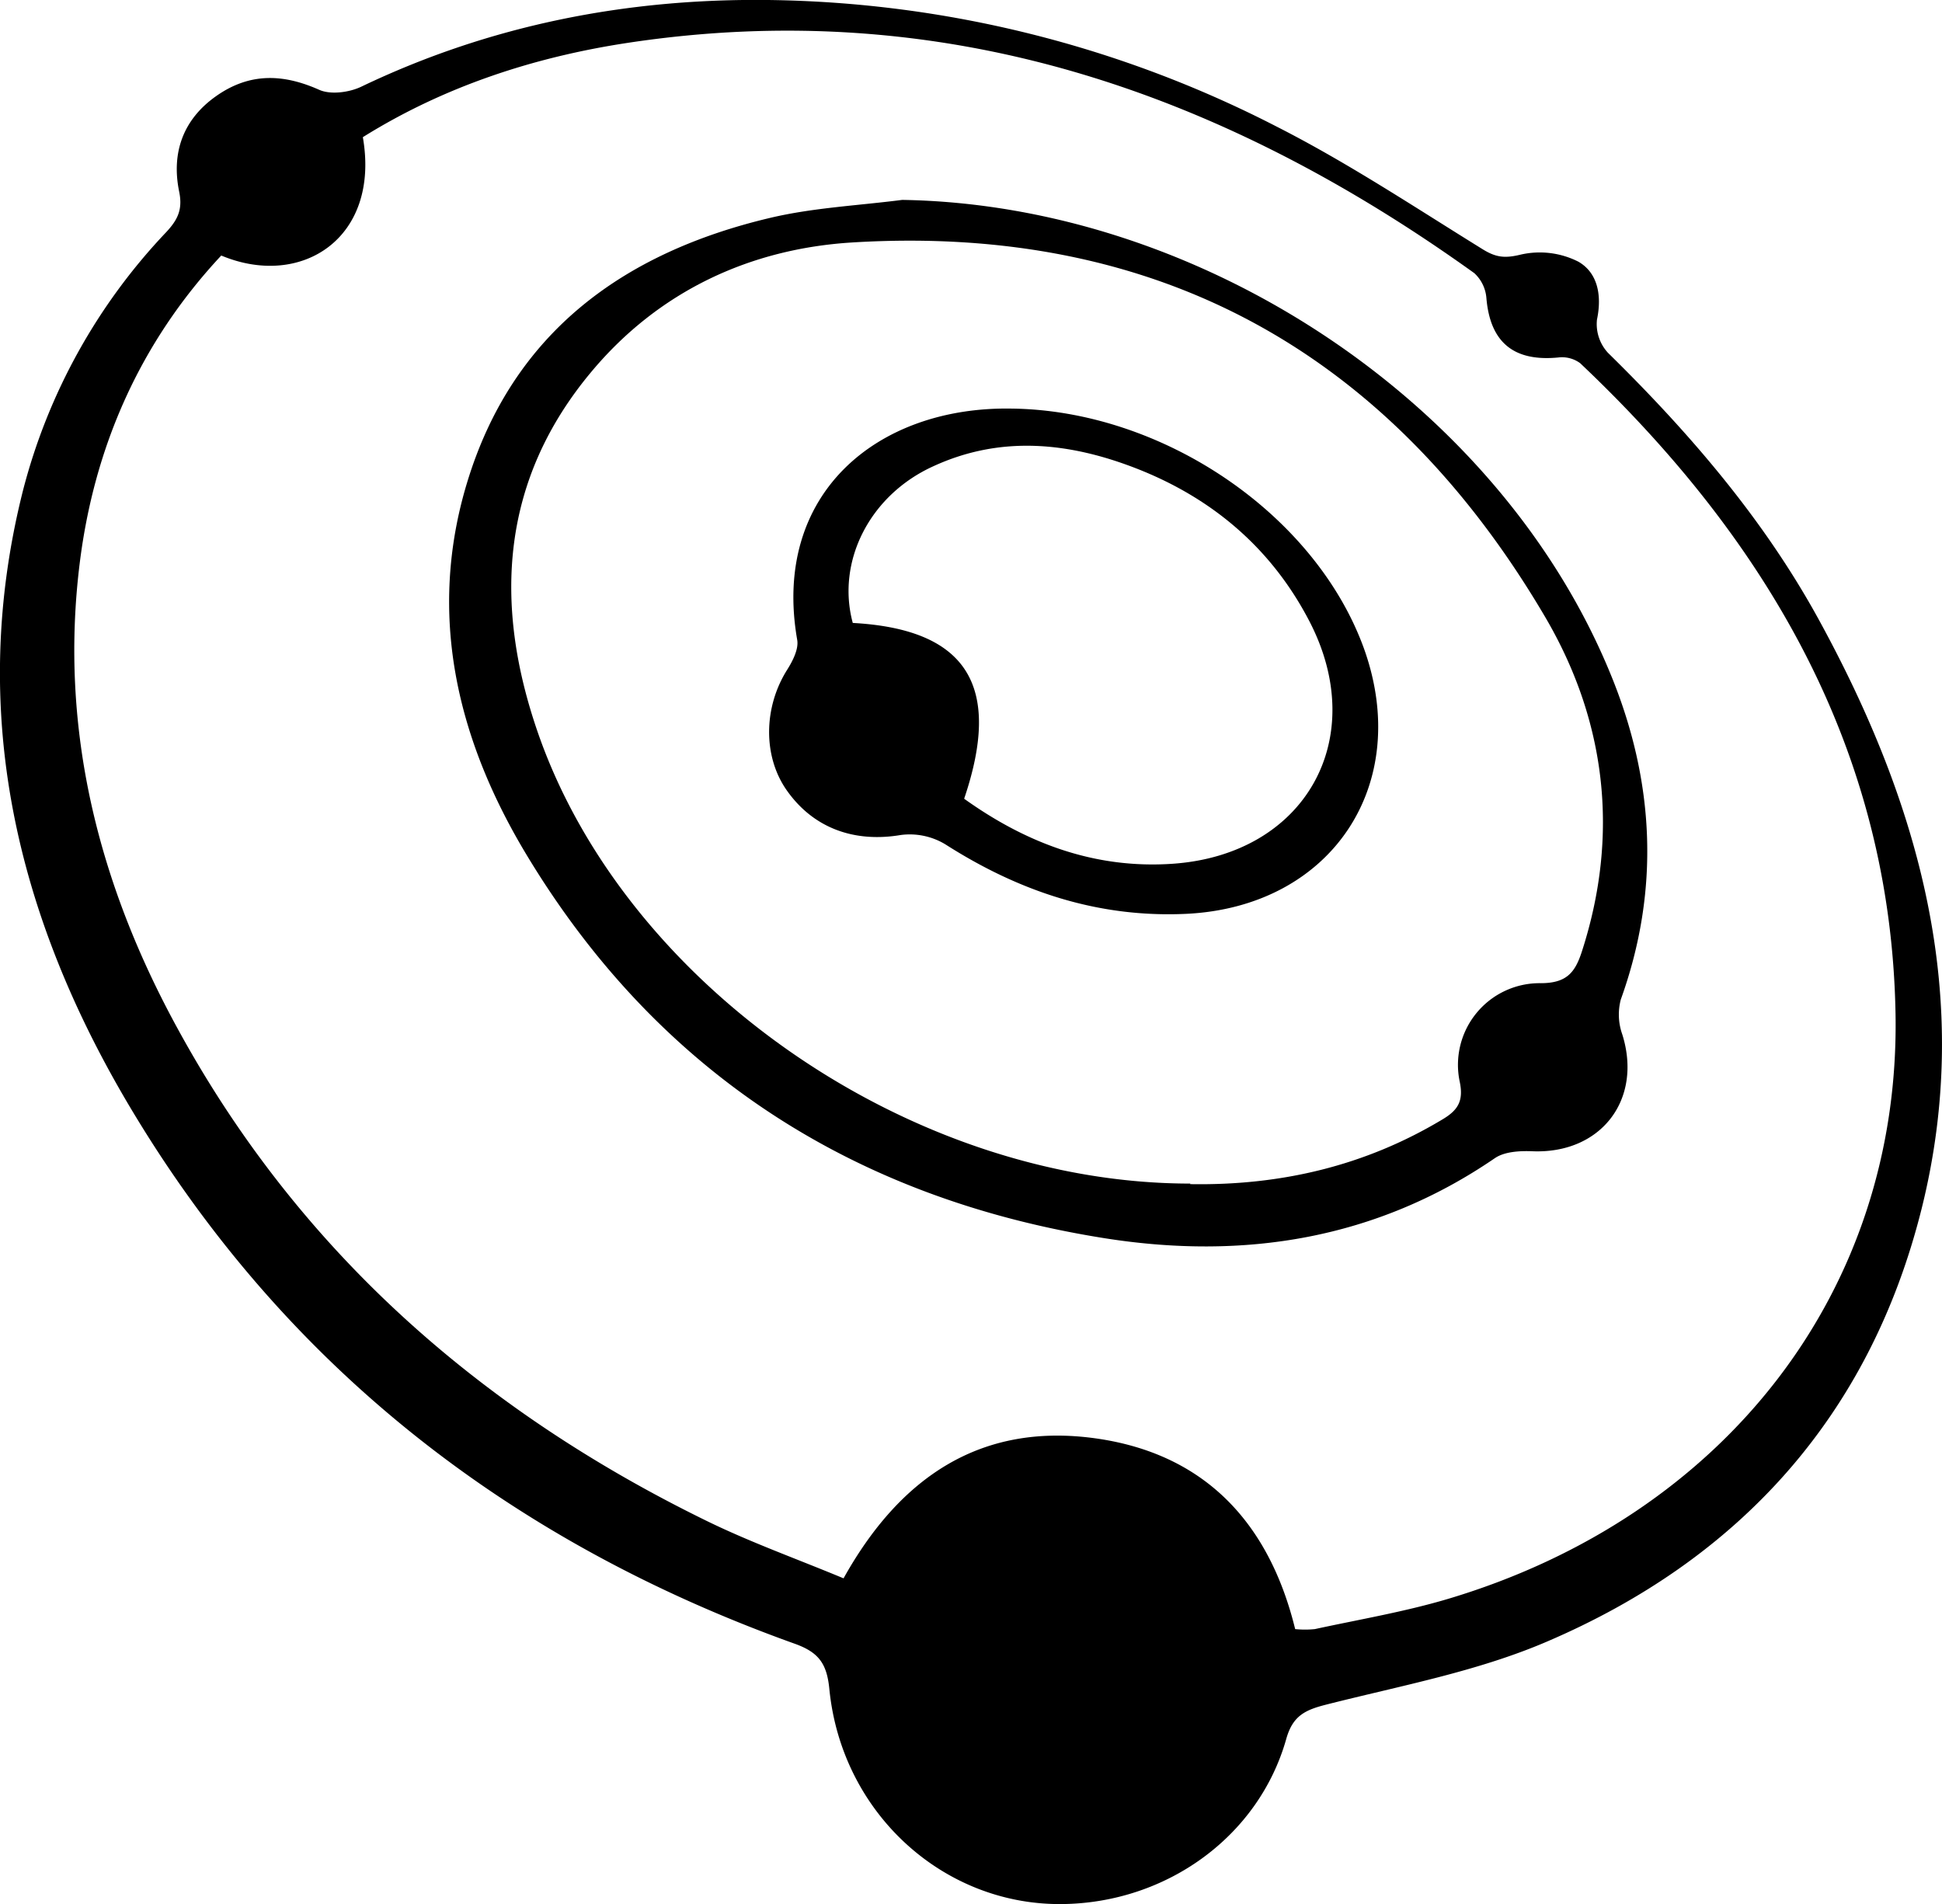 <svg xmlns="http://www.w3.org/2000/svg" viewBox="0 0 311.76 305.66"><title>Asset 1</title><g id="Layer_2" data-name="Layer 2"><g id="Layer_1-2" data-name="Layer 1"><path d="M170.54,305.66c-19.1.22-35.44-14.62-37.4-34.52-.4-4.12-1.74-5.91-5.58-7.28-45.66-16.36-82-44.56-106.87-86.44-18.1-30.52-25.92-63.33-17-98.68a94.35,94.35,0,0,1,23-41.48c1.86-2,2.66-3.65,2.07-6.51-1.27-6.22.62-11.58,5.95-15.33s10.69-3.61,16.54-1c1.84.82,4.82.42,6.76-.51C78.71,4,100.65-.27,123.37,0A183.19,183.19,0,0,1,205,20.35C216.39,26.14,227.11,33.26,238,40c2.2,1.37,3.64,1.48,6.18.86A13.72,13.72,0,0,1,253.37,42c3.12,1.78,3.82,5.41,3,9.31a6.79,6.79,0,0,0,1.76,5.32C271.16,69.42,283,83.16,291.83,99.19c16.32,29.71,25.15,61,16.62,95-8.31,33.07-29.16,56.11-60.21,69.38-11.17,4.78-23.45,7.05-35.33,10.07-3.37.86-5.37,1.77-6.42,5.51C202.08,294.77,187.32,305.47,170.54,305.66Zm37.38-44.14a15.63,15.63,0,0,0,3.16,0c7.14-1.55,14.39-2.77,21.38-4.85,44.35-13.25,72.62-49.37,71.84-93.92-.75-42.27-20.56-76-50.63-104.45a4.91,4.91,0,0,0-3.45-.92c-7.2.72-11-2.41-11.6-9.53a6.07,6.07,0,0,0-1.94-4C195.93,14.61,151.35-.82,100.64,6.9c-15,2.29-29.39,7-42.39,15.12,2.82,16.19-9.85,24.39-22.73,19C22.46,55,15.09,71.78,12.78,90.54c-3.26,26.5,3,51.29,15.69,74.5,19.49,35.74,48.6,61.31,84.87,79.06,7.12,3.49,14.64,6.17,22.08,9.27,9.08-16.29,22.06-25,40.38-22.48C193.37,233.32,203.73,244.41,207.92,261.52Z"/><path d="M144.84,32.09c47.93.77,95.93,32.57,113.76,76.24,7,17.06,7.94,34.52,1.59,52.14a9.53,9.53,0,0,0,.25,5.6c3.28,10.48-3.45,19.2-14.46,18.74-2-.08-4.45.05-6,1.11-19.07,13.06-40.31,16.36-62.53,12.87-40.18-6.33-71.76-26.48-92.91-61.55C73.42,118.8,68.52,98.7,75,77.42c7.3-24,25.08-36.88,48.66-42.45C130.55,33.34,137.77,33,144.84,32.09Zm46.24,158c14.48.25,28.07-2.91,40.55-10.43,2.42-1.45,3.35-2.93,2.71-6a13.11,13.11,0,0,1,13-15.83c4.15,0,5.5-1.71,6.58-5,6.13-18.88,3.9-37.22-5.94-53.91-24.83-42.16-61.87-63-111.13-60-16.43,1-31.06,7.8-41.87,20.71-14.57,17.37-15.8,37.2-8.68,57.84C100.37,158.28,146.29,190,191.08,190Z"/><path d="M162.32,65.59c24.22.25,48.7,16.84,56.58,38.34,8,22-5.15,41.68-28.51,42.77-14.17.65-26.81-3.61-38.63-11.16a11.06,11.06,0,0,0-7.14-1.5c-7.46,1.26-14.05-1.07-18.34-7.2-3.82-5.46-3.7-13.31.08-19.31.89-1.41,1.88-3.33,1.62-4.81C123.88,79.24,140.84,65.25,162.32,65.59ZM136.9,100c18.25,1,24.06,10,17.88,28.22,10,7.16,21,11.3,33.47,10.44,21.3-1.47,31.78-20.08,21.92-39-6.09-11.69-15.62-19.75-27.85-24.5-10.73-4.16-21.66-5.29-32.47-.32C139.58,79.49,134.24,90.17,136.9,100Z"/></g></g></svg>